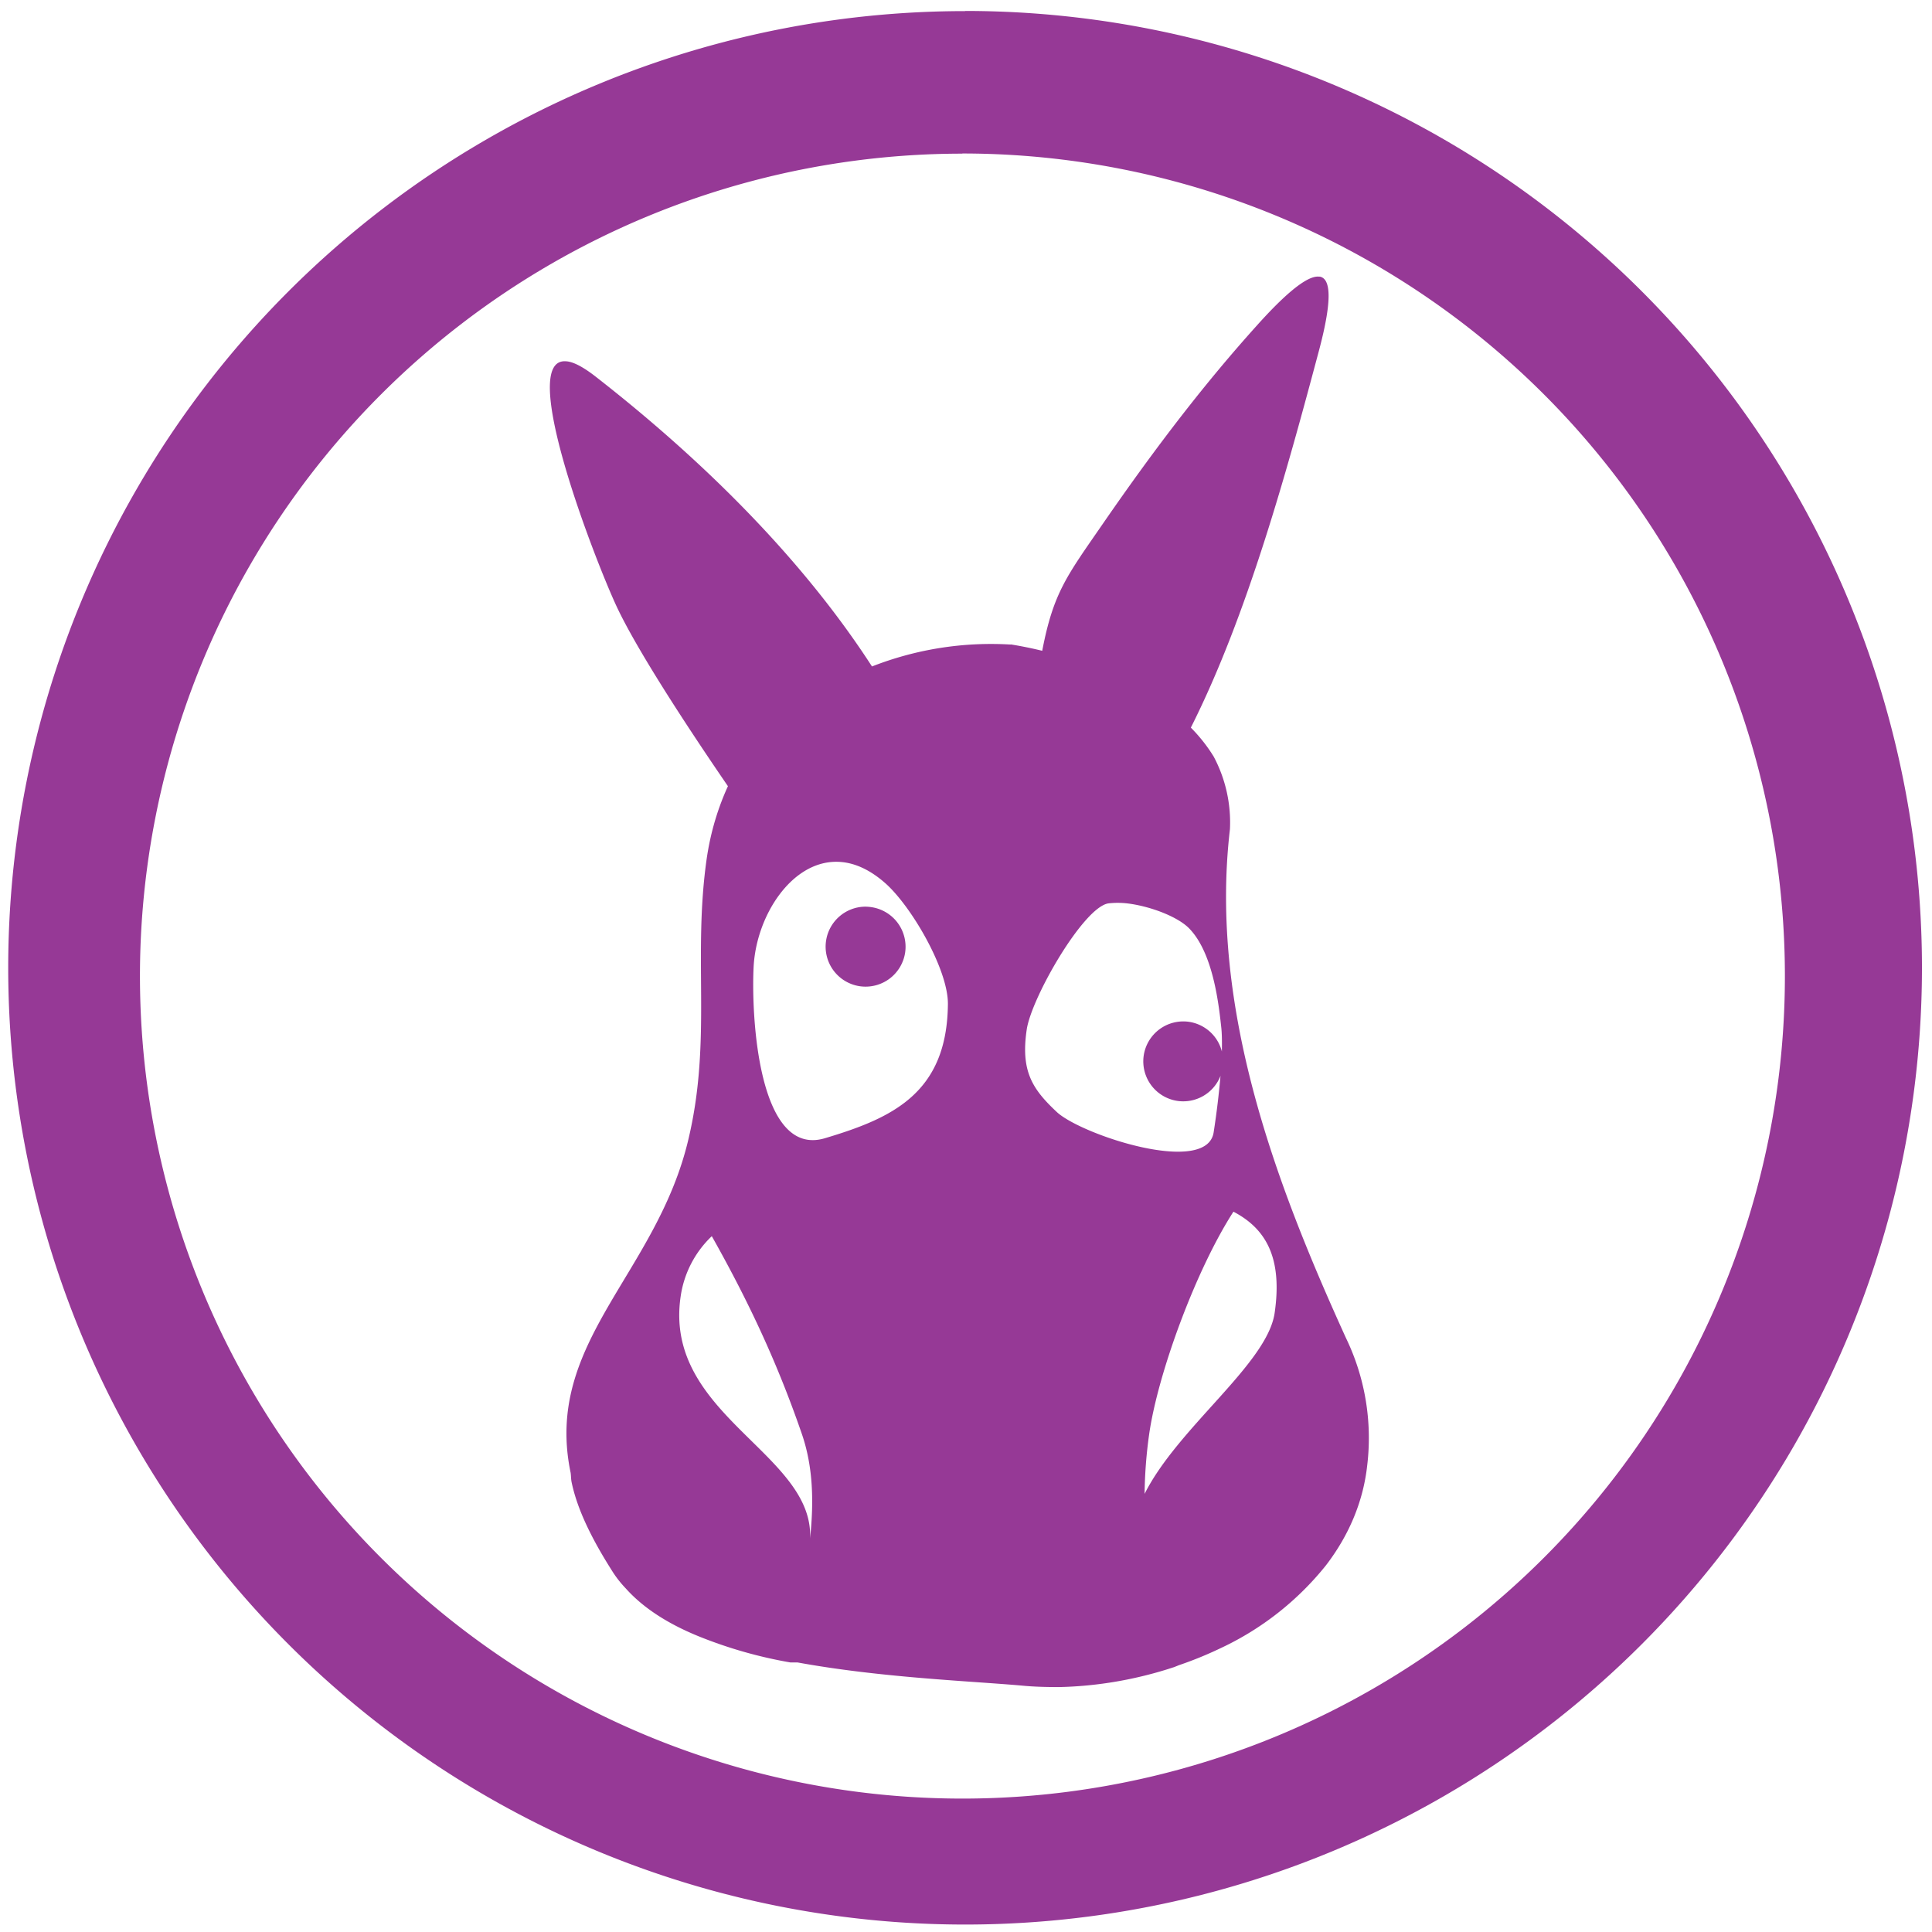 <svg xmlns="http://www.w3.org/2000/svg" width="48" height="48" viewBox="0 0 12.7 12.7"><path fill="#963996" d="M6.344.073a6.29 6.29 0 0 0-6.29 6.29 6.29 6.29 0 0 0 6.29 6.288 6.29 6.29 0 0 0 6.29-6.289 6.29 6.29 0 0 0-6.29-6.29zm-.018.936a5.407 5.407 0 0 1 5.407 5.407 5.407 5.407 0 0 1-5.407 5.407A5.407 5.407 0 0 1 .92 6.416 5.407 5.407 0 0 1 6.326 1.01zm2.348.81c-.091-.015-.27.162-.415.324-.33.367-.647.775-1.006 1.295-.24.348-.328.455-.402.84a2.604 2.604 0 0 0-.207-.042v.001a2.144 2.144 0 0 0-.912.144c-.432-.668-1.06-1.316-1.82-1.908-.083-.064-.145-.095-.19-.098H3.72c-.32-.024.176 1.268.328 1.6.128.279.452.777.737 1.193-.064.14-.113.297-.139.473-.094.654.035 1.189-.12 1.845-.208.89-.954 1.337-.775 2.195.003.02.002.038.006.06.037.18.133.377.276.6a.731.731 0 0 0 .081.101c.118.132.285.236.483.316a2.948 2.948 0 0 0 .598.17h.047c.547.1 1.132.122 1.472.152.08.008.163.01.245.01.255-.005.513-.05.755-.13h.001l.035-.014a2.47 2.47 0 0 0 .27-.11 1.94 1.94 0 0 0 .696-.546c.148-.193.246-.416.272-.663a1.51 1.51 0 0 0-.14-.831c-.442-.972-.903-2.152-.763-3.345a.921.921 0 0 0-.107-.478 1.058 1.058 0 0 0-.15-.19c.373-.74.633-1.694.844-2.485.09-.341.073-.468.002-.48zM5.498 5.665c.1 0 .206.041.315.135.173.148.42.571.418.8-.005.589-.37.751-.808.882-.437.131-.486-.796-.469-1.128.018-.334.247-.69.544-.689zm1.791.273a.549.549 0 0 1 .14.003c.15.022.32.09.39.164.15.156.19.472.208.64.006.048.006.106.005.167a.263.263 0 0 0-.216-.195.263.263 0 0 0-.298.223.263.263 0 0 0 .223.297.263.263 0 0 0 .282-.165c-.01.113-.024.236-.045.371-.044.29-.873.016-1.032-.134-.16-.15-.237-.268-.197-.54.03-.21.377-.813.54-.831zm-1.607.022a.263.263 0 0 0-.252.225.263.263 0 0 0 .222.298.263.263 0 0 0 .298-.222.263.263 0 0 0-.223-.298.263.263 0 0 0-.045-.003zm2.426 2.005c.21.11.324.298.271.665-.048.335-.636.753-.855 1.19a3.04 3.04 0 0 1 .03-.392c.057-.4.308-1.082.554-1.463zm-3.429.161c.25.444.436.847.593 1.303.074.217.078.447.053.684.026-.56-.964-.812-.851-1.589a.68.68 0 0 1 .205-.398z"/></svg>
